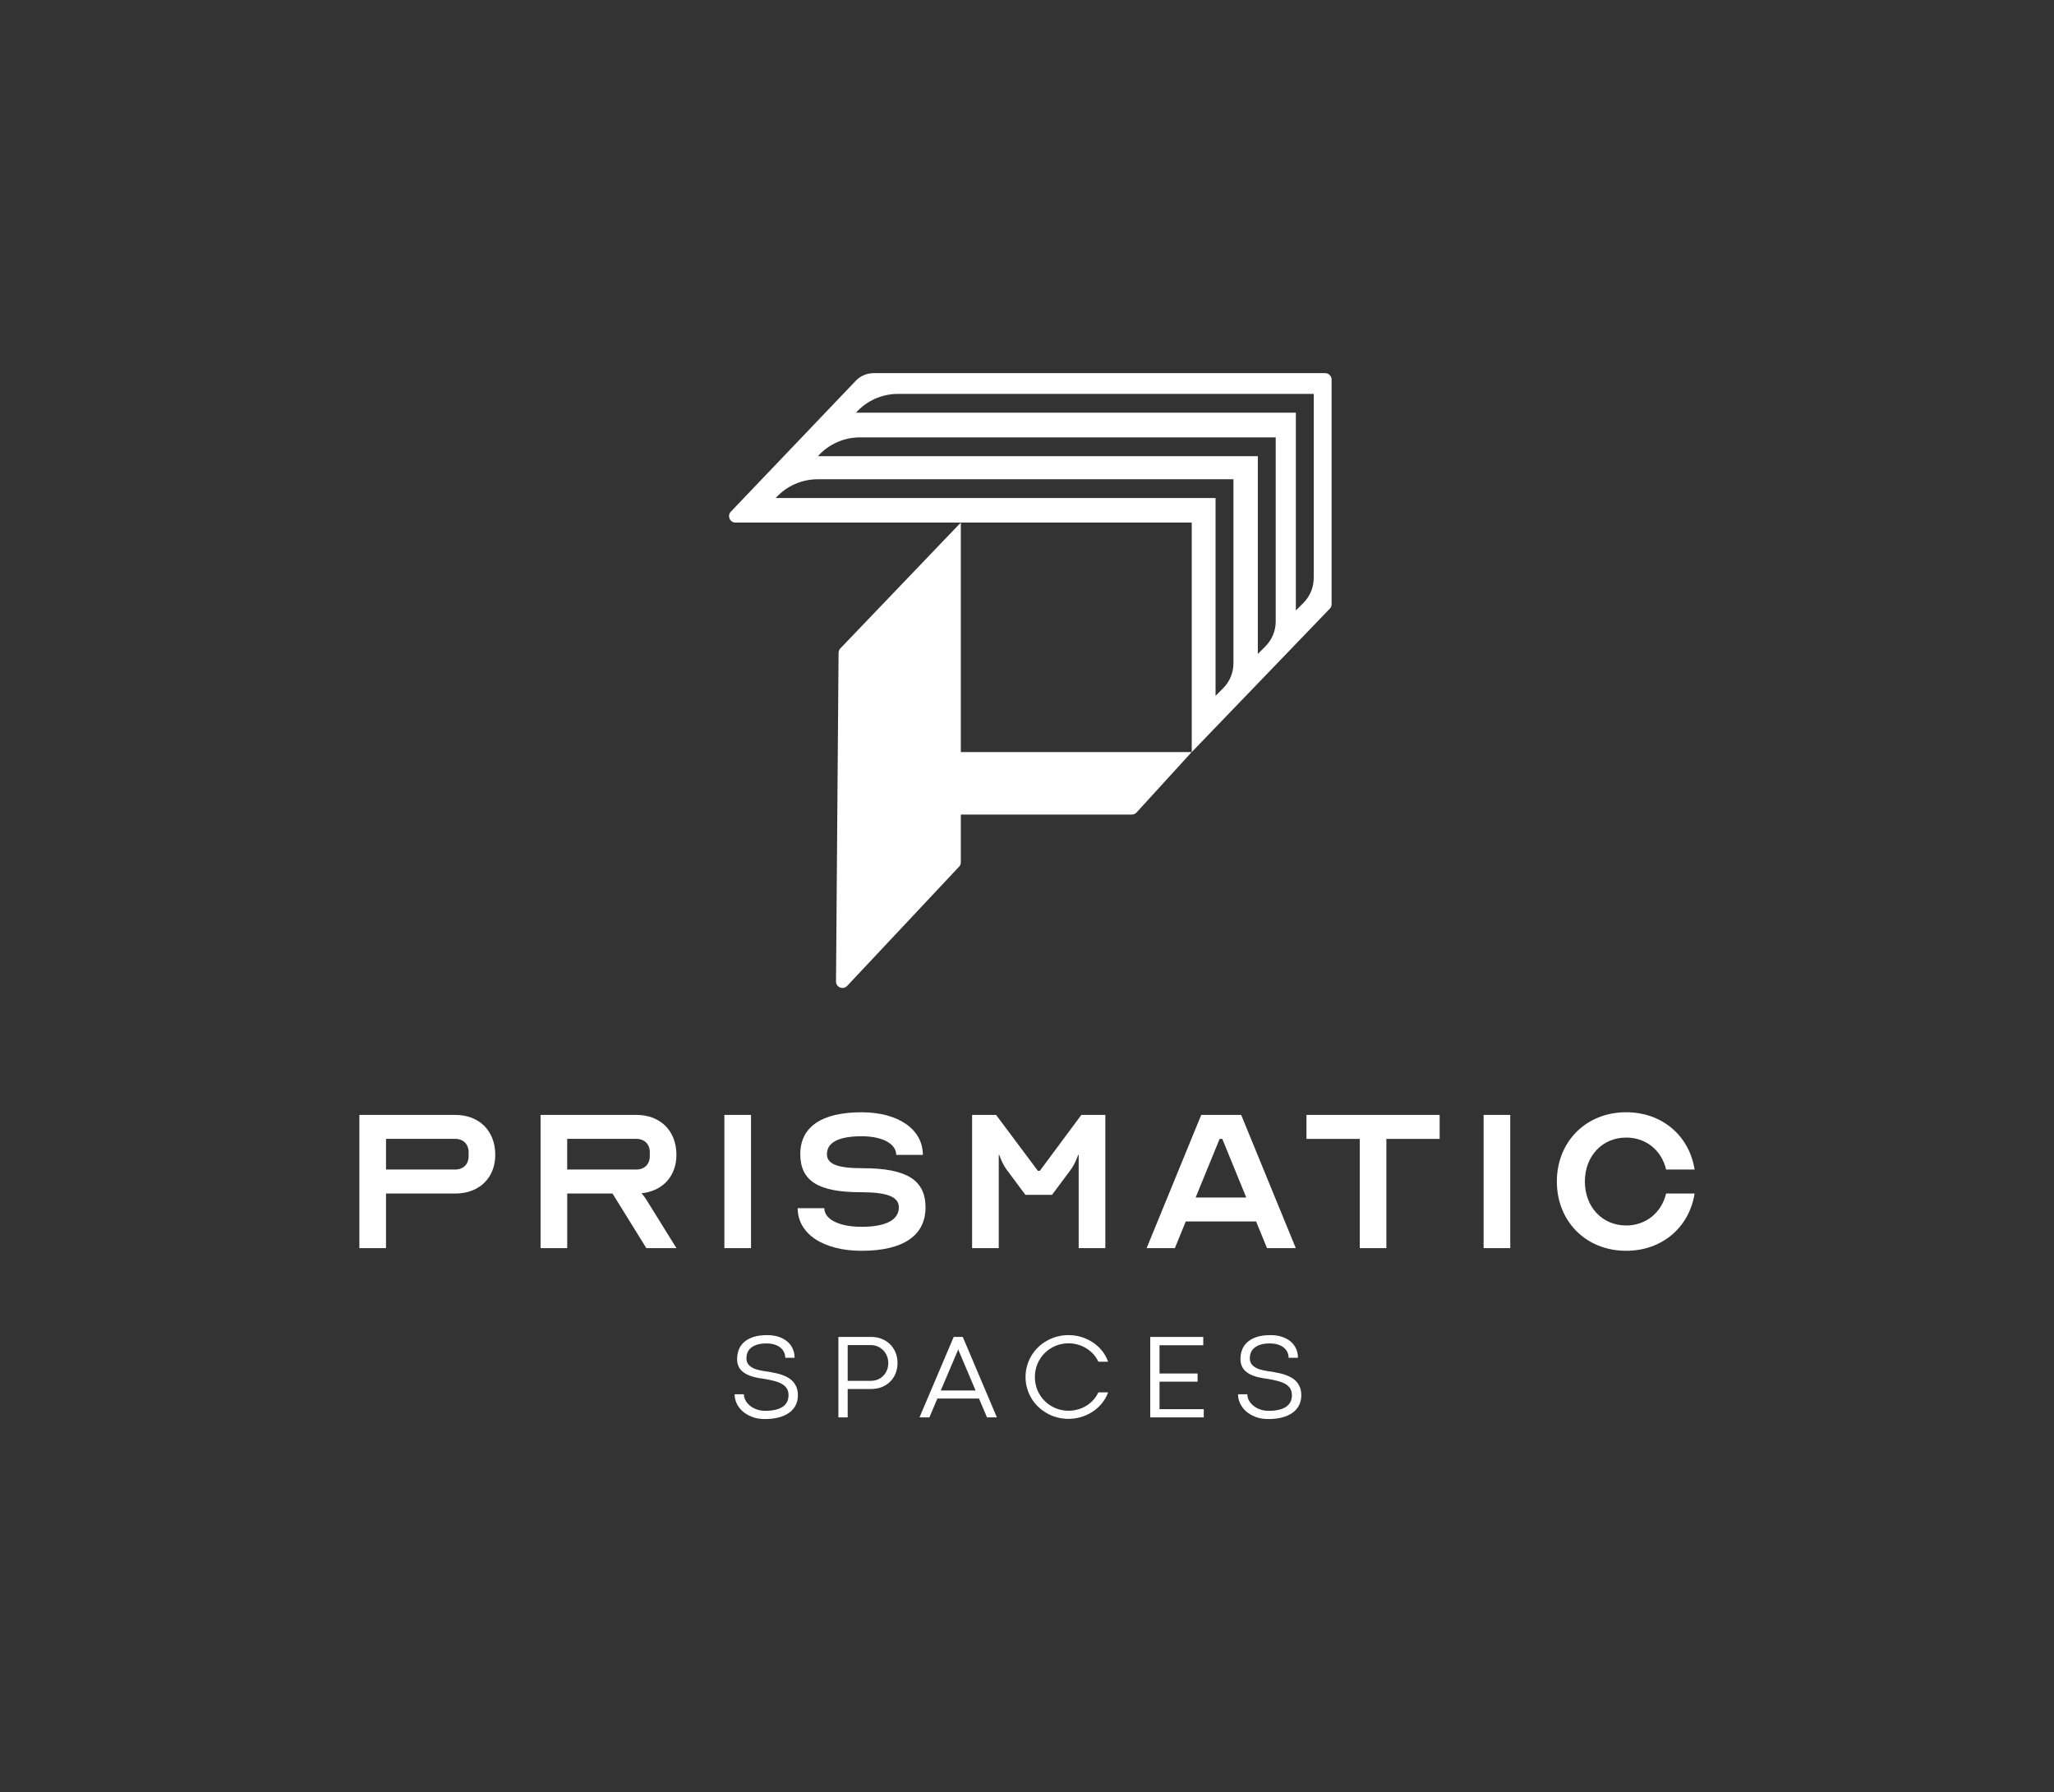 <?xml version="1.0" encoding="utf-8"?>
<!-- Generator: Adobe Illustrator 25.4.1, SVG Export Plug-In . SVG Version: 6.00 Build 0)  -->
<svg version="1.1" id="Capa_1" xmlns="http://www.w3.org/2000/svg" xmlns:xlink="http://www.w3.org/1999/xlink" x="0px" y="0px"
	 viewBox="0 0 800 698" style="enable-background:new 0 0 800 698;" xml:space="preserve">
<rect x="0" y="0" width="800" height="698" fill="#333333" stroke="none"/>
<style type="text/css">
	.st0{fill:#FFFFFF;}
</style>
<g>
	<g>
		<path class="st0" d="M150.35,486.1h-10.38v-51.88h37.36c9.34,0,15.57,6.23,15.57,15.57c0,8.92-6.23,15.05-15.57,15.05h-26.98
			V486.1z M150.35,455.49h26.98c3.11,0,5.19-2.08,5.19-5.19v-1.56c0-3.11-2.08-5.19-5.19-5.19h-26.98V455.49z"/>
		<path class="st0" d="M210.53,434.22h37.36c9.34,0,15.57,6.23,15.57,15.57c0,8.3-5.4,14.11-13.59,14.94
			c0.73,0.83,1.45,1.76,1.87,2.49l11.73,18.89h-11.73l-13.18-21.27h-17.64v21.27h-10.38V434.22z M247.89,455.49
			c3.11,0,5.19-2.08,5.19-5.19v-1.56c0-3.11-2.08-5.19-5.19-5.19h-26.98v11.93H247.89z"/>
		<path class="st0" d="M282.13,486.1v-51.88h10.38v51.88H282.13z"/>
		<path class="st0" d="M350.09,470.23c0-4.15-4.57-5.91-14.94-5.91c-16.39,0-23.45-4.36-23.45-14.84c0-10.58,8.3-16.29,23.87-16.29
			c14.32,0,23.87,6.64,23.87,16.6h-10.38c0-4.36-5.4-7.26-13.49-7.26c-8.82,0-13.49,2.39-13.49,6.95c0,3.94,4.15,5.5,14.01,5.5
			c17.12,0,24.39,4.67,24.39,15.25c0,11-8.72,16.91-24.9,16.91c-14.94,0-24.9-6.64-24.9-16.6h10.38c0,4.36,5.81,7.26,14.53,7.26
			C345.01,477.8,350.09,475.11,350.09,470.23z"/>
		<path class="st0" d="M404.25,456.01h0.73l16.19-21.79h9.34v51.88h-10.38v-36.32h-0.21c0,0-1.04,3.32-2.91,5.81l-7.26,9.75h-10.38
			l-7.26-9.75c-1.87-2.49-2.91-5.81-2.91-5.81H389v36.32h-10.38v-51.88h9.34L404.25,456.01z"/>
		<path class="st0" d="M446.59,486.1l21.27-51.88h15.56l21.27,51.88h-11.21l-4.25-10.38h-27.39l-4.25,10.38H446.59z M485.4,466.39
			l-9.34-22.83h-1.04l-9.34,22.83H485.4z"/>
		<path class="st0" d="M508.84,434.22h51.88v9.34h-20.75v42.54H529.6v-42.54h-20.75V434.22z"/>
		<path class="st0" d="M577.84,486.1v-51.88h10.38v51.88H577.84z"/>
		<path class="st0" d="M648.92,464.83h11.1c-2.08,13.18-12.66,22.31-26.67,22.31c-15.57,0-26.98-11.41-26.98-26.98
			c0-15.56,11.41-26.98,26.98-26.98c14.01,0,24.59,9.13,26.67,22.31h-11.1c-1.76-7.47-7.78-12.45-15.56-12.45
			c-9.34,0-16.08,7.26-16.08,17.12c0,9.86,6.74,17.12,16.08,17.12C641.14,477.28,647.16,472.2,648.92,464.83z"/>
	</g>
	<g>
		<path class="st0" d="M289.74,543.01c0,0.85,0.21,1.66,0.65,2.43c0.43,0.78,1.01,1.46,1.75,2.06c0.74,0.6,1.61,1.08,2.61,1.43
			c1.01,0.35,2.08,0.53,3.24,0.53c3,0,5.26-0.51,6.81-1.54c1.54-1.03,2.32-2.54,2.32-4.54c0-1.06-0.23-1.95-0.7-2.66
			c-0.47-0.71-1.11-1.3-1.94-1.76c-0.82-0.46-1.78-0.83-2.88-1.12s-2.28-0.53-3.54-0.75c-0.75-0.11-1.54-0.23-2.37-0.37
			c-0.83-0.14-1.65-0.32-2.47-0.55s-1.59-0.53-2.33-0.89c-0.74-0.36-1.39-0.81-1.96-1.35c-0.57-0.54-1.02-1.19-1.35-1.95
			c-0.33-0.76-0.49-1.66-0.49-2.71c0-1.23,0.21-2.4,0.62-3.53c0.41-1.12,1.08-2.11,2-2.96s2.13-1.53,3.62-2.04
			c1.49-0.51,3.32-0.76,5.48-0.76c1.66,0,3.14,0.22,4.46,0.66c1.31,0.44,2.43,1.04,3.35,1.82s1.63,1.7,2.12,2.79
			c0.49,1.08,0.74,2.27,0.74,3.56h-3.64c0-0.84-0.17-1.61-0.52-2.29c-0.35-0.68-0.83-1.27-1.46-1.76s-1.4-0.87-2.3-1.14
			c-0.91-0.27-1.91-0.4-3.02-0.4c-1.52,0-2.78,0.17-3.78,0.51c-1,0.34-1.8,0.78-2.4,1.32c-0.6,0.55-1.02,1.16-1.27,1.84
			c-0.25,0.68-0.37,1.38-0.37,2.09c0,0.91,0.22,1.66,0.66,2.27c0.44,0.61,1.05,1.11,1.83,1.51c0.78,0.4,1.72,0.71,2.81,0.94
			c1.09,0.23,2.29,0.42,3.59,0.58c0.86,0.15,1.73,0.33,2.61,0.52c0.88,0.19,1.74,0.44,2.57,0.74c0.83,0.3,1.6,0.67,2.33,1.11
			c0.72,0.44,1.35,0.97,1.89,1.6c0.54,0.63,0.96,1.37,1.28,2.21c0.32,0.85,0.47,1.83,0.47,2.95c0,1.46-0.29,2.76-0.88,3.91
			c-0.58,1.14-1.43,2.11-2.53,2.9c-1.11,0.79-2.45,1.4-4.04,1.82c-1.59,0.42-3.39,0.63-5.4,0.63c-1.87,0-3.54-0.28-5.01-0.85
			c-1.47-0.57-2.7-1.31-3.71-2.21c-1.01-0.91-1.77-1.94-2.29-3.09c-0.52-1.15-0.78-2.32-0.78-3.5H289.74z"/>
		<path class="st0" d="M330.16,540.96v11.06h-3.62v-31.34h12.76c1.49,0,2.86,0.25,4.12,0.76c1.26,0.51,2.35,1.21,3.26,2.12
			c0.91,0.91,1.62,1.98,2.13,3.21c0.51,1.24,0.76,2.59,0.76,4.07c0,1.47-0.25,2.83-0.76,4.07c-0.51,1.24-1.21,2.3-2.12,3.2
			c-0.91,0.9-1.98,1.6-3.23,2.1c-1.24,0.5-2.61,0.75-4.1,0.75H330.16z M339.24,537.78c0.97,0,1.86-0.18,2.68-0.53
			c0.82-0.35,1.53-0.84,2.13-1.46s1.07-1.36,1.41-2.2c0.34-0.84,0.51-1.76,0.51-2.74c0-0.97-0.17-1.88-0.52-2.73
			c-0.35-0.85-0.82-1.59-1.43-2.22c-0.61-0.63-1.33-1.13-2.15-1.49c-0.83-0.36-1.73-0.54-2.7-0.54h-9.01v13.92H339.24z"/>
		<path class="st0" d="M381.31,544.69h-16.22l-3.11,7.33h-3.85l13.32-31.34h3.53l13.29,31.34h-3.85L381.31,544.69z M366.42,541.54
			h13.55l-6.63-15.64l-0.14-0.53l-0.12,0.53L366.42,541.54z"/>
		<path class="st0" d="M427.82,530.36c-0.52-1.11-1.19-2.1-1.99-2.98c-0.81-0.88-1.72-1.64-2.73-2.26s-2.11-1.1-3.28-1.44
			c-1.17-0.34-2.39-0.51-3.65-0.51c-1.81,0-3.51,0.34-5.1,1.01c-1.59,0.68-2.98,1.6-4.17,2.79c-1.19,1.18-2.13,2.57-2.81,4.17
			c-0.68,1.6-1.02,3.33-1.02,5.18c0,1.84,0.34,3.56,1.02,5.16c0.68,1.6,1.62,2.98,2.81,4.16c1.19,1.18,2.58,2.1,4.17,2.78
			c1.59,0.68,3.29,1.01,5.1,1.01c1.24,0,2.45-0.16,3.63-0.5c1.17-0.33,2.27-0.8,3.28-1.42c1.01-0.61,1.92-1.36,2.73-2.25
			c0.81-0.88,1.47-1.88,1.99-2.98h3.78c-0.58,1.63-1.41,3.08-2.48,4.35c-1.07,1.28-2.28,2.35-3.65,3.24
			c-1.37,0.88-2.85,1.56-4.45,2.03c-1.6,0.47-3.21,0.7-4.84,0.7c-1.54,0-3.02-0.19-4.45-0.58c-1.43-0.38-2.76-0.93-4-1.64
			c-1.24-0.71-2.37-1.55-3.39-2.53c-1.02-0.98-1.89-2.08-2.61-3.29c-0.72-1.21-1.28-2.51-1.68-3.91c-0.4-1.39-0.6-2.84-0.6-4.34
			c0-1.52,0.2-2.98,0.6-4.38c0.4-1.4,0.96-2.7,1.68-3.92c0.72-1.21,1.59-2.31,2.61-3.29c1.02-0.98,2.15-1.83,3.39-2.53
			c1.24-0.71,2.57-1.25,4-1.64c1.43-0.38,2.91-0.58,4.45-0.58c1.63,0,3.24,0.23,4.83,0.69c1.59,0.46,3.07,1.13,4.45,2.02
			c1.37,0.88,2.6,1.97,3.66,3.25c1.07,1.28,1.89,2.75,2.48,4.41H427.82z"/>
		<path class="st0" d="M448.01,520.69h20.64v3.23h-17.03v11.01h14.82v3.18h-14.82v10.71h17.23v3.2h-20.85V520.69z"/>
		<path class="st0" d="M485.81,543.01c0,0.85,0.21,1.66,0.64,2.43c0.43,0.78,1.01,1.46,1.75,2.06c0.74,0.6,1.61,1.08,2.62,1.43
			c1.01,0.35,2.08,0.53,3.24,0.53c2.99,0,5.26-0.51,6.81-1.54c1.54-1.03,2.31-2.54,2.31-4.54c0-1.06-0.23-1.95-0.7-2.66
			c-0.47-0.71-1.11-1.3-1.94-1.76c-0.82-0.46-1.78-0.83-2.88-1.12c-1.1-0.28-2.28-0.53-3.54-0.75c-0.75-0.11-1.54-0.23-2.37-0.37
			c-0.83-0.14-1.65-0.32-2.47-0.55s-1.59-0.53-2.33-0.89c-0.74-0.36-1.39-0.81-1.96-1.35c-0.57-0.54-1.02-1.19-1.35-1.95
			c-0.33-0.76-0.5-1.66-0.5-2.71c0-1.23,0.21-2.4,0.62-3.53c0.42-1.12,1.08-2.11,2-2.96s2.13-1.53,3.62-2.04
			c1.49-0.51,3.32-0.76,5.48-0.76c1.66,0,3.14,0.22,4.46,0.66c1.31,0.44,2.43,1.04,3.35,1.82s1.63,1.7,2.12,2.79
			c0.49,1.08,0.74,2.27,0.74,3.56h-3.64c0-0.84-0.17-1.61-0.52-2.29c-0.35-0.68-0.83-1.27-1.46-1.76s-1.4-0.87-2.3-1.14
			c-0.91-0.27-1.91-0.4-3.02-0.4c-1.52,0-2.78,0.17-3.78,0.51c-1,0.34-1.8,0.78-2.39,1.32c-0.6,0.55-1.02,1.16-1.27,1.84
			c-0.25,0.68-0.37,1.38-0.37,2.09c0,0.91,0.22,1.66,0.66,2.27c0.44,0.61,1.05,1.11,1.83,1.51c0.78,0.4,1.72,0.71,2.81,0.94
			c1.09,0.23,2.29,0.42,3.59,0.58c0.86,0.15,1.73,0.33,2.62,0.52c0.88,0.19,1.74,0.44,2.57,0.74c0.83,0.3,1.61,0.67,2.33,1.11
			c0.72,0.44,1.35,0.97,1.89,1.6c0.54,0.63,0.96,1.37,1.28,2.21c0.31,0.85,0.47,1.83,0.47,2.95c0,1.46-0.29,2.76-0.88,3.91
			c-0.58,1.14-1.43,2.11-2.53,2.9s-2.45,1.4-4.04,1.82c-1.59,0.42-3.39,0.63-5.4,0.63c-1.87,0-3.54-0.28-5.01-0.85
			c-1.47-0.57-2.7-1.31-3.71-2.21c-1-0.91-1.77-1.94-2.29-3.09c-0.52-1.15-0.78-2.32-0.78-3.5H485.81z"/>
	</g>
	<g>
		<g>
			<path class="st0" d="M374.23,203.52l-46.92,49c-0.44,0.46-0.69,1.08-0.7,1.71l-1,128.01c-0.02,2.28,2.77,3.4,4.34,1.74
				l43.6-46.44c0.44-0.46,0.68-1.08,0.68-1.72v-18.58h66.6c0.7,0,1.38-0.3,1.85-0.82l21.47-23.52h-89.93V203.52z"/>
		</g>
		<g>
			<path class="st0" d="M516.13,145.33H340.25c-2.62,0-5.13,1.07-6.94,2.97l-48.66,50.98c-1.52,1.6-0.39,4.24,1.81,4.24h87.77h89.93
				v89.4l53.78-55.87c0.45-0.47,0.7-1.09,0.7-1.74v-87.46C518.64,146.46,517.52,145.33,516.13,145.33z M480.41,258.32
				c0,3.66-1.45,7.16-4.04,9.75l-2.93,2.93v-77.03H302.11c4.17-4.66,10.12-7.32,16.37-7.32h161.93V258.32z M496.87,242.01
				c0,3.66-1.45,7.16-4.04,9.75l-2.93,2.93v-77.03H318.57c4.17-4.66,10.12-7.32,16.37-7.32h161.93V242.01z M511.68,225.08
				c0,3.66-1.45,7.16-4.04,9.75l-2.93,2.93v-77.03H333.38c4.17-4.66,10.12-7.32,16.37-7.32h161.93V225.08z"/>
		</g>
	</g>
</g>
</svg>
